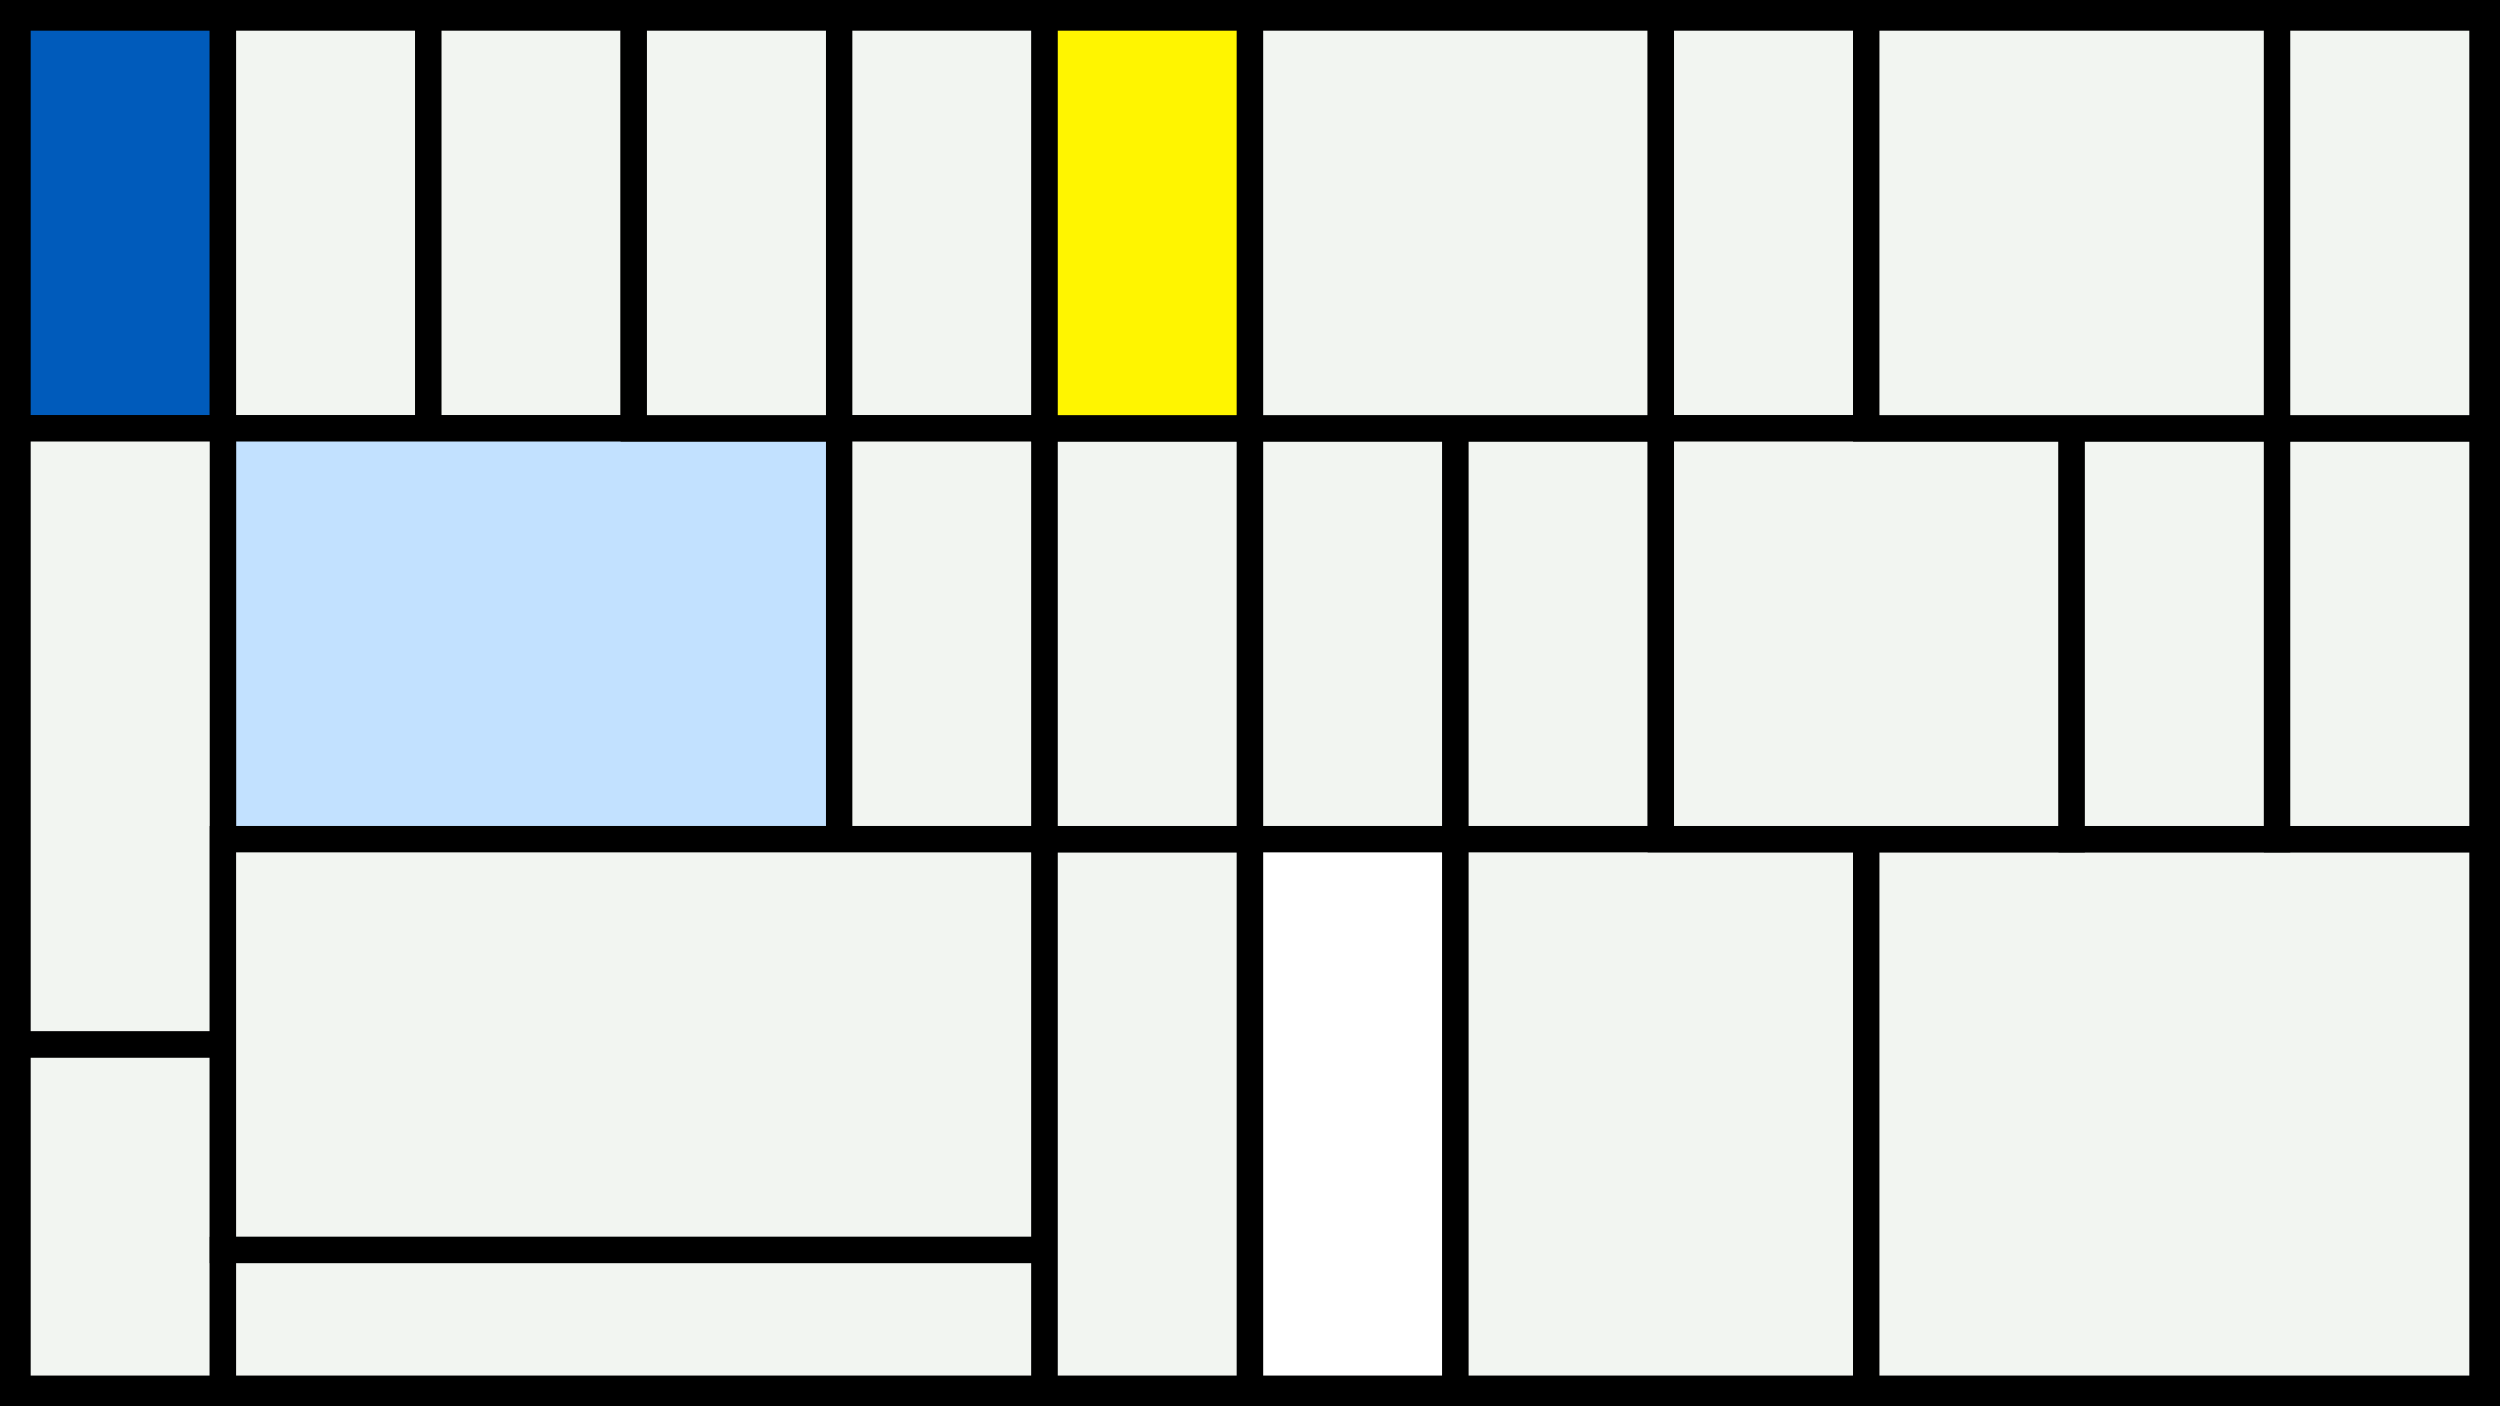 <svg width="1200" height="675" viewBox="-500 -500 1200 675" xmlns="http://www.w3.org/2000/svg"><style>.monpath{stroke-width: 12.656; stroke: #000}</style><path d="M-500-500h1200v675h-1200z" fill="#000"/><path d="M-491.6-491.6h98.6v197.2h-98.6z" class="monpath" fill="#005bbb"/><path d="M-393-491.6h98.6v197.2h-98.6z" class="monpath" fill="#F2F5F1"/><path d="M-294.4-491.6h98.6v197.2h-98.6z" class="monpath" fill="#F2F5F1"/><path d="M-393-294.4h295.8v197.2h-295.8z" class="monpath" fill="#c2e1ff"/><path d="M-195.8-491.6h98.6v197.2h-98.6z" class="monpath" fill="#F2F5F1"/><path d="M-491.6-294.4h98.6v295.8h-98.6z" class="monpath" fill="#F2F5F1"/><path d="M-491.6 1.4h98.6v165.2h-98.6z" class="monpath" fill="#F2F5F1"/><path d="M-97.2-491.6h98.6v197.2h-98.6z" class="monpath" fill="#F2F5F1"/><path d="M-97.2-294.4h98.6v197.2h-98.6z" class="monpath" fill="#F2F5F1"/><path d="M-393-97.2h394.4v197.2h-394.4z" class="monpath" fill="#F2F5F1"/><path d="M-393 100h394.4v66.6h-394.4z" class="monpath" fill="#F2F5F1"/><path d="M1.4-97.2h98.6v263.8h-98.6z" class="monpath" fill="#F2F5F1"/><path d="M1.4-294.4h98.6v197.2h-98.6z" class="monpath" fill="#F2F5F1"/><path d="M1.4-491.6h98.6v197.2h-98.6z" class="monpath" fill="#fff500"/><path d="M100-294.4h98.6v197.2h-98.6z" class="monpath" fill="#F2F5F1"/><path d="M100-97.2h98.6v263.8h-98.6z" class="monpath" fill="#fff"/><path d="M198.6-294.4h98.6v197.2h-98.6z" class="monpath" fill="#F2F5F1"/><path d="M100-491.6h197.2v197.2h-197.2z" class="monpath" fill="#F2F5F1"/><path d="M297.2-491.6h98.6v197.2h-98.6z" class="monpath" fill="#F2F5F1"/><path d="M198.6-97.2h197.2v263.8h-197.2z" class="monpath" fill="#F2F5F1"/><path d="M395.8-97.2h295.8v263.8h-295.8z" class="monpath" fill="#F2F5F1"/><path d="M297.2-294.4h197.2v197.2h-197.2z" class="monpath" fill="#F2F5F1"/><path d="M494.4-294.4h98.6v197.2h-98.6z" class="monpath" fill="#F2F5F1"/><path d="M593-294.4h98.6v197.2h-98.6z" class="monpath" fill="#F2F5F1"/><path d="M395.8-491.6h197.2v197.2h-197.2z" class="monpath" fill="#F2F5F1"/><path d="M593-491.6h98.6v197.2h-98.6z" class="monpath" fill="#F2F5F1"/></svg>